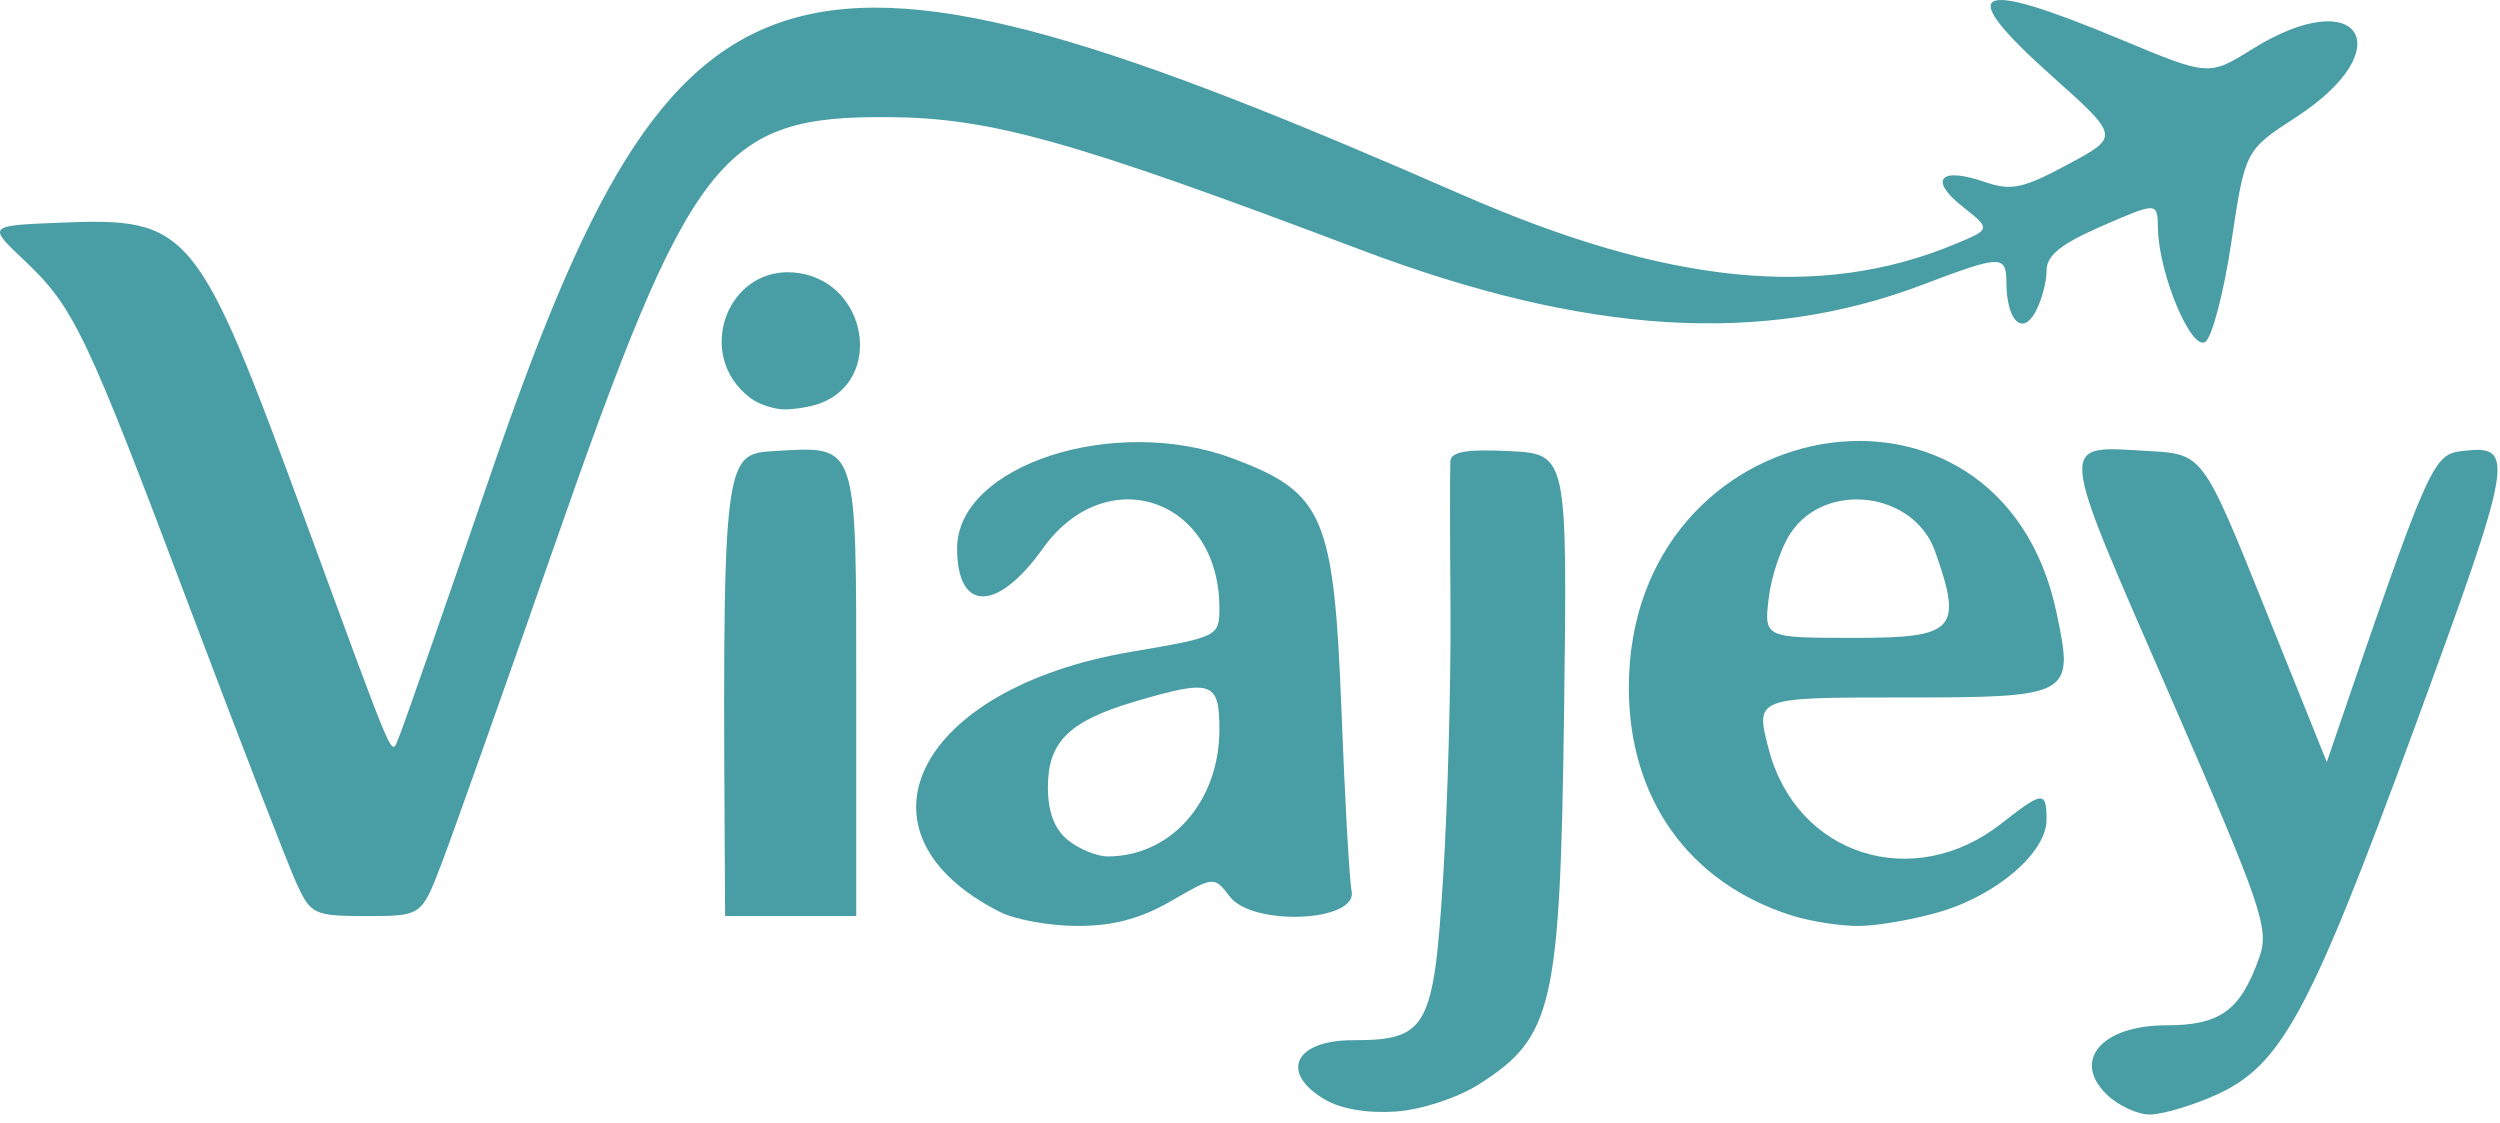 <svg width="187" height="84" viewBox="0 0 187 84" fill="none" xmlns="http://www.w3.org/2000/svg">
<path d="M14.269 45.655C6.43 24.848 5.539 22.998 1.819 19.476C-0.935 16.875 -0.935 16.875 4.43 16.66C14.216 16.258 14.722 16.868 22.788 38.796C29.828 57.945 29.217 56.526 29.836 55.144C30.107 54.534 33.141 45.84 36.581 35.824C50.706 -5.373 58.554 -7.669 109.319 14.549C124.75 21.296 136.174 22.448 146.224 18.265C148.933 17.142 148.933 17.142 146.775 15.433C144.247 13.427 145.123 12.461 148.443 13.605C150.442 14.289 151.287 14.118 154.653 12.312C158.554 10.224 158.554 10.224 153.543 5.744C146.096 -0.907 147.499 -1.695 158.576 2.927C165.216 5.699 165.216 5.699 168.476 3.67C176.489 -1.323 179.673 3.618 171.751 8.761C167.94 11.235 167.94 11.235 166.906 18.108C166.34 21.891 165.458 25.25 164.952 25.576C163.896 26.26 161.474 20.449 161.413 17.105C161.383 15.099 161.383 15.099 157.233 16.905C154.124 18.265 153.083 19.104 153.083 20.256C153.083 21.111 152.706 22.493 152.246 23.34C151.265 25.145 150.095 23.971 150.08 21.148C150.065 19.052 149.695 19.067 143.832 21.289C131.797 25.866 118.6 25.041 101.774 18.681C80.247 10.537 74.158 8.82 66.507 8.761C53.928 8.656 51.687 11.525 41.395 41.025C37.615 51.859 33.842 62.471 33.02 64.618C31.526 68.519 31.526 68.519 27.413 68.519C23.505 68.519 23.248 68.4 22.192 66.104C21.581 64.774 18.012 55.575 14.269 45.655Z" fill="#479CA3" fill-opacity="0.988"/>
<path d="M84.585 48.761C91.127 47.646 91.21 47.609 91.21 45.476C91.21 37.258 82.737 34.404 78.006 41.025C74.595 45.811 71.592 45.803 71.592 41.018C71.592 34.791 83.371 30.964 92.259 34.308C99.035 36.856 99.782 38.595 100.348 53.286C100.597 59.825 100.936 65.844 101.102 66.662C101.555 68.958 93.708 69.307 91.995 67.07C90.818 65.532 90.818 65.532 87.596 67.397C85.325 68.712 83.265 69.262 80.624 69.262C78.564 69.262 75.938 68.794 74.799 68.215C63.111 62.307 68.551 51.488 84.585 48.761ZM91.21 54.586C91.21 50.945 90.667 50.767 84.842 52.491C79.96 53.94 78.383 55.5 78.383 58.874C78.383 60.739 78.874 62.032 79.892 62.849C80.722 63.518 82.058 64.061 82.858 64.061C87.589 64.061 91.203 59.952 91.21 54.586Z" fill="#479CA3" fill-opacity="0.988"/>
<path d="M121.837 51.436C121.837 30.525 149.582 25.666 153.83 45.833C155.151 52.097 155.015 52.171 142.089 52.171C131.284 52.171 131.284 52.171 132.31 56.073C134.401 64.009 143.123 66.773 149.71 61.594C152.804 59.164 153.083 59.142 153.083 61.319C153.083 63.741 149.401 66.929 145.145 68.192C143.153 68.779 140.392 69.262 139.003 69.262C137.615 69.262 135.381 68.913 134.031 68.482C126.342 66.052 121.837 59.751 121.837 51.436ZM144.745 41.241C143.168 36.782 136.551 35.943 133.94 39.873C133.223 40.943 132.484 43.15 132.295 44.77C131.956 47.713 131.956 47.713 138.747 47.713C146.262 47.713 146.82 47.111 144.745 41.241Z" fill="#479CA3" fill-opacity="0.988"/>
<path d="M162.04 76.693C166.076 76.693 167.585 75.593 168.989 71.633C169.766 69.456 169.245 67.947 162.206 51.785C153.83 32.547 153.898 33.356 160.719 33.736C164.779 33.966 164.779 33.966 169.412 45.484L174.044 57.001C181.846 34.174 181.937 33.988 184.299 33.721C188.185 33.282 188.011 34.27 180.601 54.453C172.732 75.876 170.649 79.71 165.707 81.924C163.949 82.705 161.753 83.359 160.817 83.366C159.882 83.373 158.418 82.69 157.558 81.843C154.969 79.294 157.233 76.693 162.04 76.693Z" fill="#479CA3" fill-opacity="0.988"/>
<path d="M101.178 77.808C106.777 77.808 107.252 76.931 107.961 65.376C108.293 59.952 108.535 51.005 108.497 45.484C108.452 39.97 108.452 35.021 108.49 34.486C108.542 33.788 109.757 33.58 112.904 33.743C117.242 33.966 117.242 33.966 116.993 53.286C116.699 75.296 116.178 77.57 110.632 81.1C108.995 82.132 106.354 83.002 104.407 83.143C102.302 83.292 100.288 82.95 99.088 82.237C95.692 80.23 96.832 77.808 101.178 77.808Z" fill="#479CA3" fill-opacity="0.988"/>
<path d="M57.965 33.736C64.205 33.379 64.047 32.918 64.047 51.889V68.519H54.238C54.026 33.966 54.026 33.966 57.965 33.736Z" fill="#479CA3" fill-opacity="0.988"/>
<path d="M59.806 20.434C64.907 21.244 66.054 28.393 61.376 30.161C60.697 30.414 59.497 30.622 58.705 30.622C57.905 30.622 56.75 30.243 56.132 29.775C51.793 26.498 54.517 19.587 59.806 20.434Z" fill="#479CA3" fill-opacity="0.988"/>
</svg>
